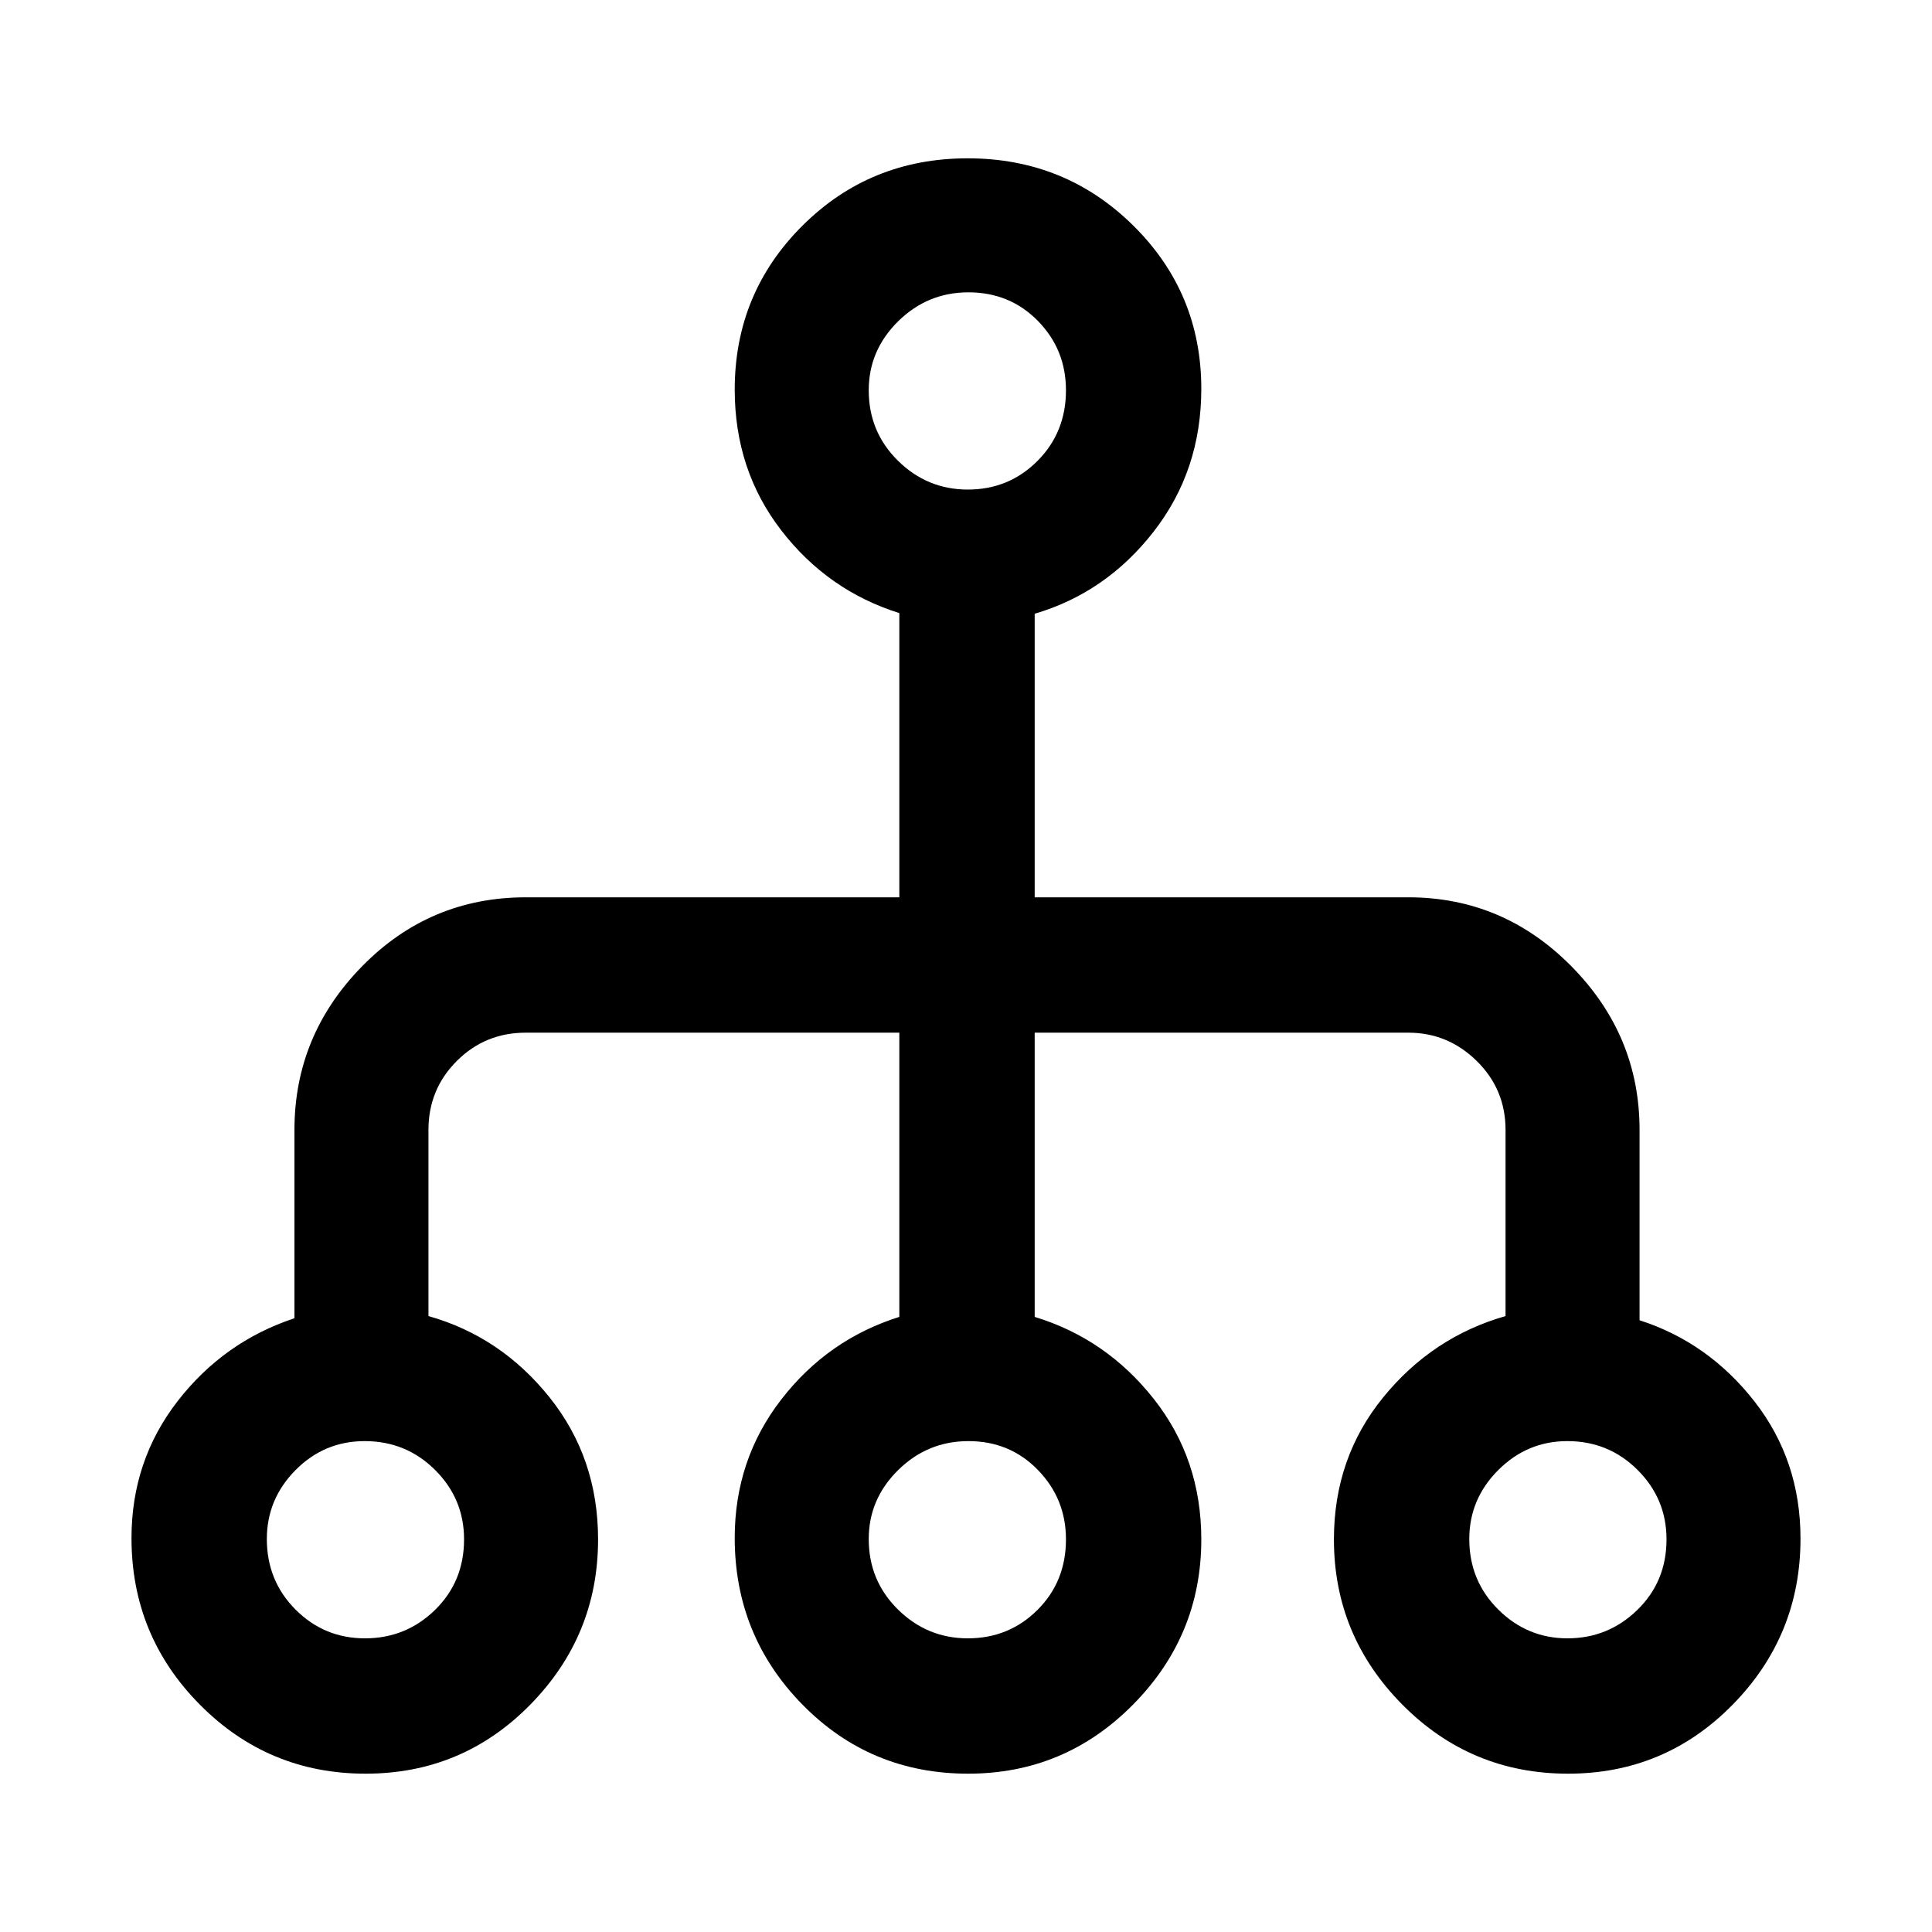 <svg xmlns="http://www.w3.org/2000/svg" height="40" viewBox="0 -960 960 960" width="40"><path d="M181.66-78.67q-48.32 0-82.32-34.27-34-34.28-34-82.76 0-38.51 22.92-68.08t58.05-41.19v-93.59q0-47.01 33.61-81.29 33.61-34.28 81.38-34.28h185.57v-141.23q-35.54-11.15-58.66-41.11-23.13-29.95-23.13-69.94 0-47.88 33.6-81.4 33.59-33.52 82.16-33.52 48.44 0 82.26 33.4 33.82 33.41 33.82 81.12 0 40.52-23.63 70.91-23.62 30.39-59.16 40.87v140.9h185.66q47.18 0 81.04 34.28 33.86 34.28 33.86 81.29v94.59q34.13 10.97 57.05 40.27 22.92 29.31 22.92 68.23 0 48.16-33.68 82.48-33.68 34.32-81.83 34.32-48.33 0-82.33-34.31t-34-82.1q0-40.48 24.44-70.53 24.44-30.05 60.84-40.44v-92.51q0-20.16-14.31-34.24-14.31-14.07-34-14.07H514.13v141.23q35.54 10.82 59.16 40.73 23.63 29.91 23.63 69.83 0 47.79-33.93 82.1-33.93 34.31-81.92 34.31-48.66 0-82.33-34.31-33.66-34.31-33.66-82.84 0-38.89 23.13-68.78 23.12-29.89 58.66-41.04v-141.23H261.21q-20.16 0-34.24 14.07-14.07 14.08-14.07 34.24v92.51q35.95 10.15 60.11 40.32 24.17 30.17 24.17 70.65 0 47.79-33.68 82.1-33.68 34.31-81.84 34.31Zm-.28-67.25q20.3 0 34.76-14.1 14.45-14.11 14.45-35.09 0-20.13-14.39-34.47t-34.98-14.34q-20.12 0-34.37 14.4-14.26 14.41-14.26 34.26 0 20.71 14.24 35.02 14.24 14.32 34.55 14.32Zm299.54 0q20.4 0 34.58-14.1 14.17-14.11 14.17-35.09 0-20.13-13.94-34.47-13.93-14.34-34.53-14.34-20.31 0-34.92 14.4-14.61 14.41-14.61 34.26 0 20.71 14.53 35.02 14.53 14.32 34.72 14.32Zm297.94 0q20.21 0 34.71-14.1 14.51-14.11 14.51-35.09 0-20.13-14.36-34.47t-34.91-14.34q-19.97 0-34.35 14.4-14.38 14.41-14.38 34.26 0 20.71 14.39 35.02 14.4 14.32 34.39 14.32ZM480.92-716.74q20.4 0 34.58-14.21 14.17-14.21 14.17-35.11 0-20.26-13.94-34.47-13.93-14.21-34.53-14.21-20.31 0-34.92 14.4-14.61 14.41-14.61 34.26 0 20.71 14.53 35.02 14.53 14.32 34.72 14.32Z"/></svg>